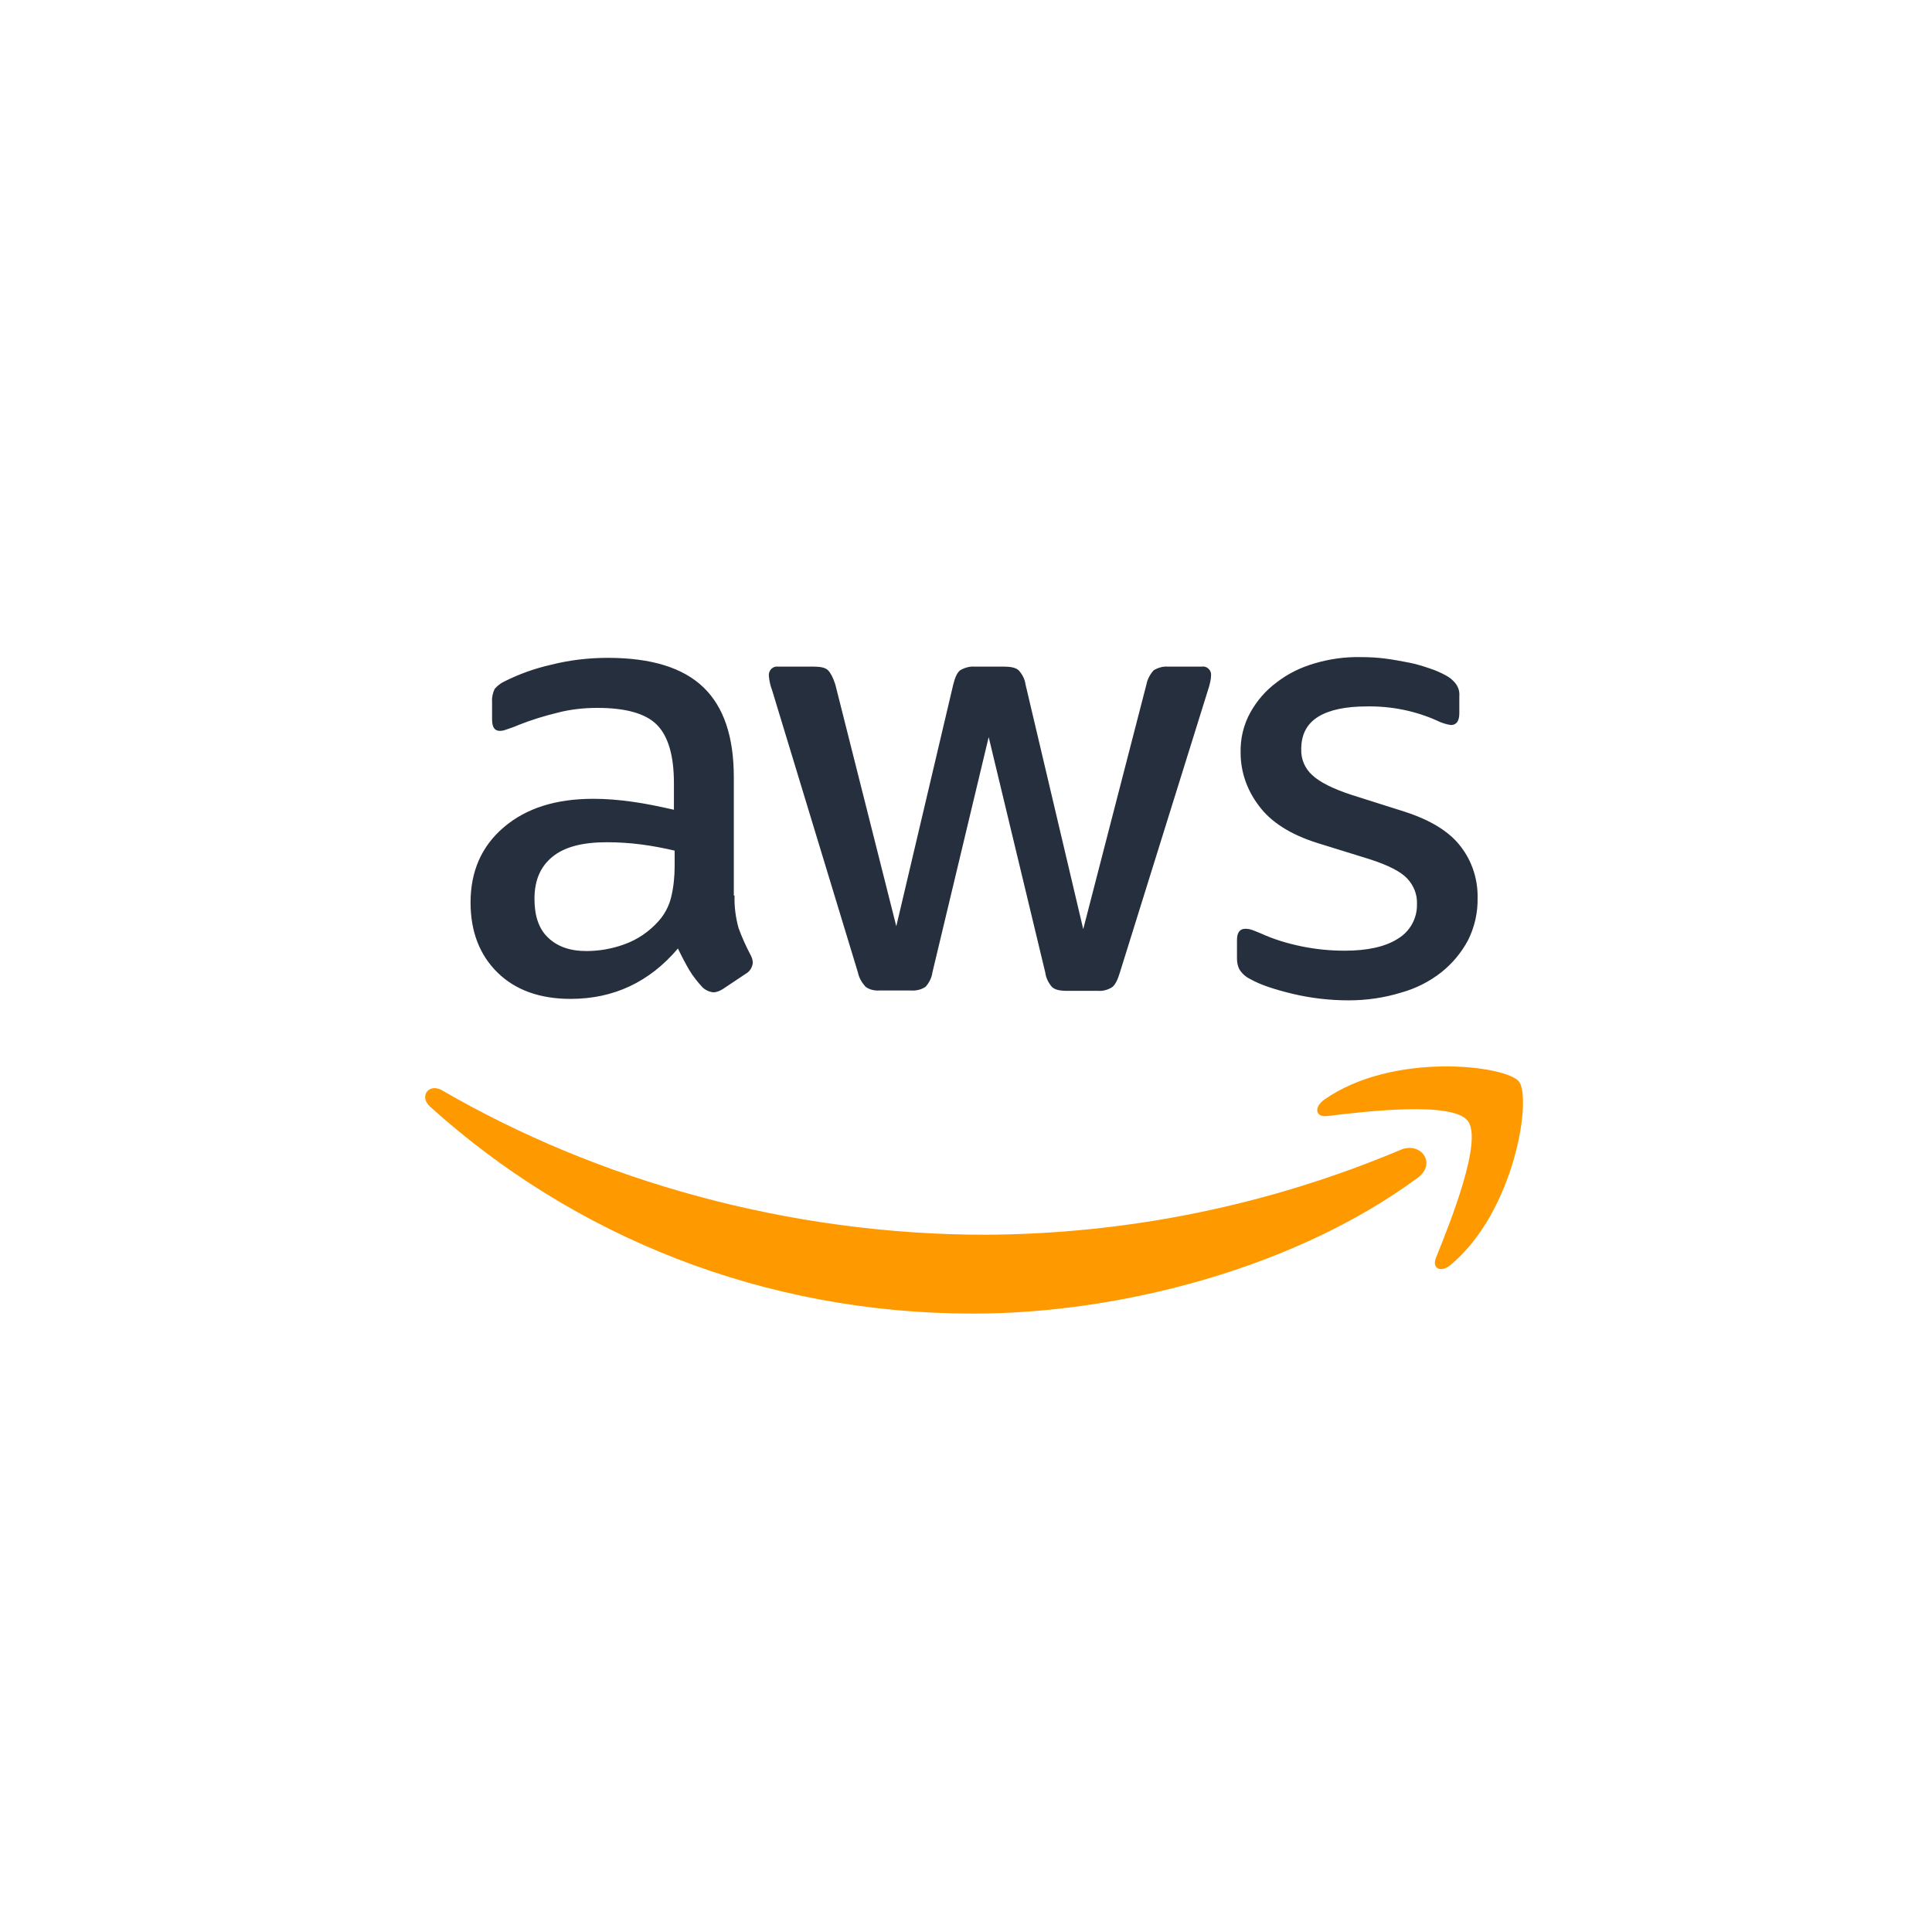 <svg xmlns="http://www.w3.org/2000/svg" width="50" height="50" viewBox="0 0 50 50">
  <g fill="none" transform="translate(11 17)">
    <path fill="#252F3E" d="M8.01,6.177 C8.001,6.46 8.038,6.744 8.114,7.018 C8.199,7.254 8.303,7.481 8.416,7.698 C8.454,7.764 8.482,7.84 8.482,7.915 C8.473,8.029 8.407,8.142 8.303,8.199 L7.708,8.596 C7.632,8.643 7.547,8.681 7.462,8.681 C7.358,8.671 7.254,8.624 7.178,8.549 C7.056,8.416 6.933,8.265 6.838,8.104 C6.744,7.944 6.649,7.764 6.545,7.547 C5.808,8.416 4.882,8.851 3.767,8.851 C2.973,8.851 2.34,8.624 1.877,8.171 C1.414,7.717 1.178,7.112 1.178,6.356 C1.178,5.553 1.461,4.901 2.038,4.41 C2.614,3.918 3.38,3.673 4.353,3.673 C4.684,3.673 5.024,3.701 5.355,3.748 C5.704,3.795 6.063,3.871 6.441,3.956 L6.441,3.266 C6.441,2.548 6.29,2.047 5.997,1.754 C5.704,1.461 5.185,1.32 4.457,1.32 C4.117,1.32 3.767,1.357 3.436,1.443 C3.087,1.528 2.747,1.632 2.416,1.764 C2.312,1.811 2.198,1.849 2.085,1.887 C2.038,1.906 1.981,1.915 1.934,1.915 C1.802,1.915 1.735,1.82 1.735,1.622 L1.735,1.159 C1.726,1.046 1.754,0.932 1.802,0.828 C1.877,0.743 1.962,0.677 2.066,0.63 C2.444,0.441 2.841,0.299 3.257,0.205 C3.739,0.082 4.24,0.025 4.731,0.025 C5.855,0.025 6.678,0.28 7.207,0.79 C7.736,1.301 7.991,2.076 7.991,3.115 L7.991,6.177 L8.01,6.177 Z M4.173,7.613 C4.504,7.613 4.835,7.556 5.147,7.443 C5.496,7.32 5.799,7.112 6.044,6.838 C6.196,6.668 6.309,6.46 6.366,6.233 C6.432,5.969 6.46,5.685 6.46,5.411 L6.46,5.014 C6.177,4.948 5.884,4.892 5.591,4.854 C5.298,4.816 4.996,4.797 4.703,4.797 C4.069,4.797 3.606,4.92 3.295,5.175 C2.983,5.43 2.832,5.789 2.832,6.262 C2.832,6.706 2.945,7.037 3.181,7.263 C3.417,7.49 3.739,7.613 4.173,7.613 L4.173,7.613 Z M11.761,8.634 C11.639,8.643 11.506,8.615 11.402,8.539 C11.308,8.435 11.232,8.312 11.204,8.171 L8.983,0.866 C8.936,0.743 8.908,0.62 8.898,0.488 C8.889,0.375 8.964,0.271 9.078,0.252 L10.061,0.252 C10.24,0.252 10.363,0.28 10.429,0.346 C10.495,0.413 10.561,0.535 10.618,0.715 L12.196,6.971 L13.67,0.715 C13.717,0.526 13.774,0.403 13.85,0.346 C13.963,0.28 14.095,0.242 14.228,0.252 L14.984,0.252 C15.163,0.252 15.286,0.28 15.362,0.346 C15.456,0.45 15.522,0.573 15.541,0.715 L17.034,7.046 L18.669,0.715 C18.697,0.573 18.764,0.45 18.858,0.346 C18.971,0.28 19.094,0.242 19.227,0.252 L20.105,0.252 C20.219,0.233 20.323,0.318 20.342,0.431 L20.342,0.488 C20.342,0.535 20.332,0.592 20.323,0.639 C20.304,0.724 20.285,0.8 20.257,0.876 L17.979,8.18 C17.923,8.369 17.856,8.492 17.781,8.549 C17.677,8.615 17.545,8.653 17.422,8.643 L16.609,8.643 C16.429,8.643 16.307,8.615 16.231,8.549 C16.137,8.445 16.07,8.312 16.052,8.171 L14.587,2.076 L13.132,8.161 C13.113,8.303 13.047,8.435 12.952,8.539 C12.839,8.615 12.706,8.643 12.574,8.634 L11.761,8.634 L11.761,8.634 Z M23.904,8.889 C23.413,8.889 22.921,8.832 22.449,8.719 C21.976,8.605 21.608,8.482 21.362,8.341 C21.239,8.284 21.135,8.189 21.069,8.076 C21.031,7.991 21.013,7.906 21.013,7.812 L21.013,7.33 C21.013,7.131 21.088,7.037 21.23,7.037 C21.287,7.037 21.343,7.046 21.4,7.065 C21.457,7.084 21.542,7.122 21.636,7.159 C21.967,7.311 22.317,7.415 22.676,7.49 C23.044,7.566 23.422,7.604 23.8,7.604 C24.395,7.604 24.858,7.5 25.18,7.292 C25.492,7.103 25.681,6.763 25.671,6.394 C25.681,6.148 25.586,5.912 25.416,5.733 C25.246,5.553 24.925,5.392 24.462,5.241 L23.091,4.816 C22.402,4.599 21.891,4.277 21.579,3.852 C21.277,3.455 21.107,2.983 21.107,2.482 C21.098,2.113 21.183,1.754 21.362,1.433 C21.532,1.131 21.759,0.866 22.043,0.658 C22.335,0.431 22.666,0.271 23.025,0.167 C23.413,0.053 23.81,-0.003 24.216,0.006 C24.424,0.006 24.641,0.016 24.849,0.044 C25.066,0.072 25.265,0.11 25.463,0.148 C25.662,0.186 25.832,0.242 26.002,0.299 C26.144,0.346 26.276,0.403 26.399,0.469 C26.512,0.526 26.607,0.602 26.682,0.705 C26.748,0.8 26.777,0.904 26.767,1.017 L26.767,1.461 C26.767,1.66 26.692,1.764 26.55,1.764 C26.427,1.745 26.304,1.707 26.191,1.65 C25.624,1.395 25,1.272 24.377,1.282 C23.838,1.282 23.413,1.367 23.12,1.546 C22.827,1.726 22.676,2 22.676,2.387 C22.666,2.643 22.77,2.888 22.959,3.058 C23.148,3.238 23.498,3.417 23.999,3.578 L25.34,4.003 C26.021,4.221 26.512,4.523 26.805,4.91 C27.098,5.288 27.249,5.761 27.24,6.233 C27.249,6.611 27.164,6.989 26.994,7.33 C26.824,7.651 26.588,7.934 26.304,8.161 C25.992,8.407 25.633,8.586 25.255,8.69 C24.821,8.823 24.367,8.889 23.904,8.889 L23.904,8.889 Z"/>
    <path fill="#F90" d="M25.69,13.481 C22.581,15.777 18.064,16.996 14.181,16.996 C8.738,16.996 3.833,14.984 0.129,11.639 C-0.164,11.374 0.101,11.015 0.45,11.223 C4.457,13.547 9.399,14.955 14.511,14.955 C18.197,14.936 21.844,14.19 25.236,12.763 C25.756,12.527 26.2,13.103 25.69,13.481 Z"/>
    <path fill="#F90" d="M26.985,12.007 C26.588,11.497 24.358,11.761 23.347,11.884 C23.044,11.922 22.997,11.657 23.271,11.459 C25.047,10.212 27.967,10.571 28.308,10.987 C28.648,11.402 28.213,14.332 26.55,15.73 C26.295,15.948 26.049,15.834 26.163,15.551 C26.541,14.615 27.382,12.508 26.985,12.007 L26.985,12.007 Z"/>
  </g>
</svg>
